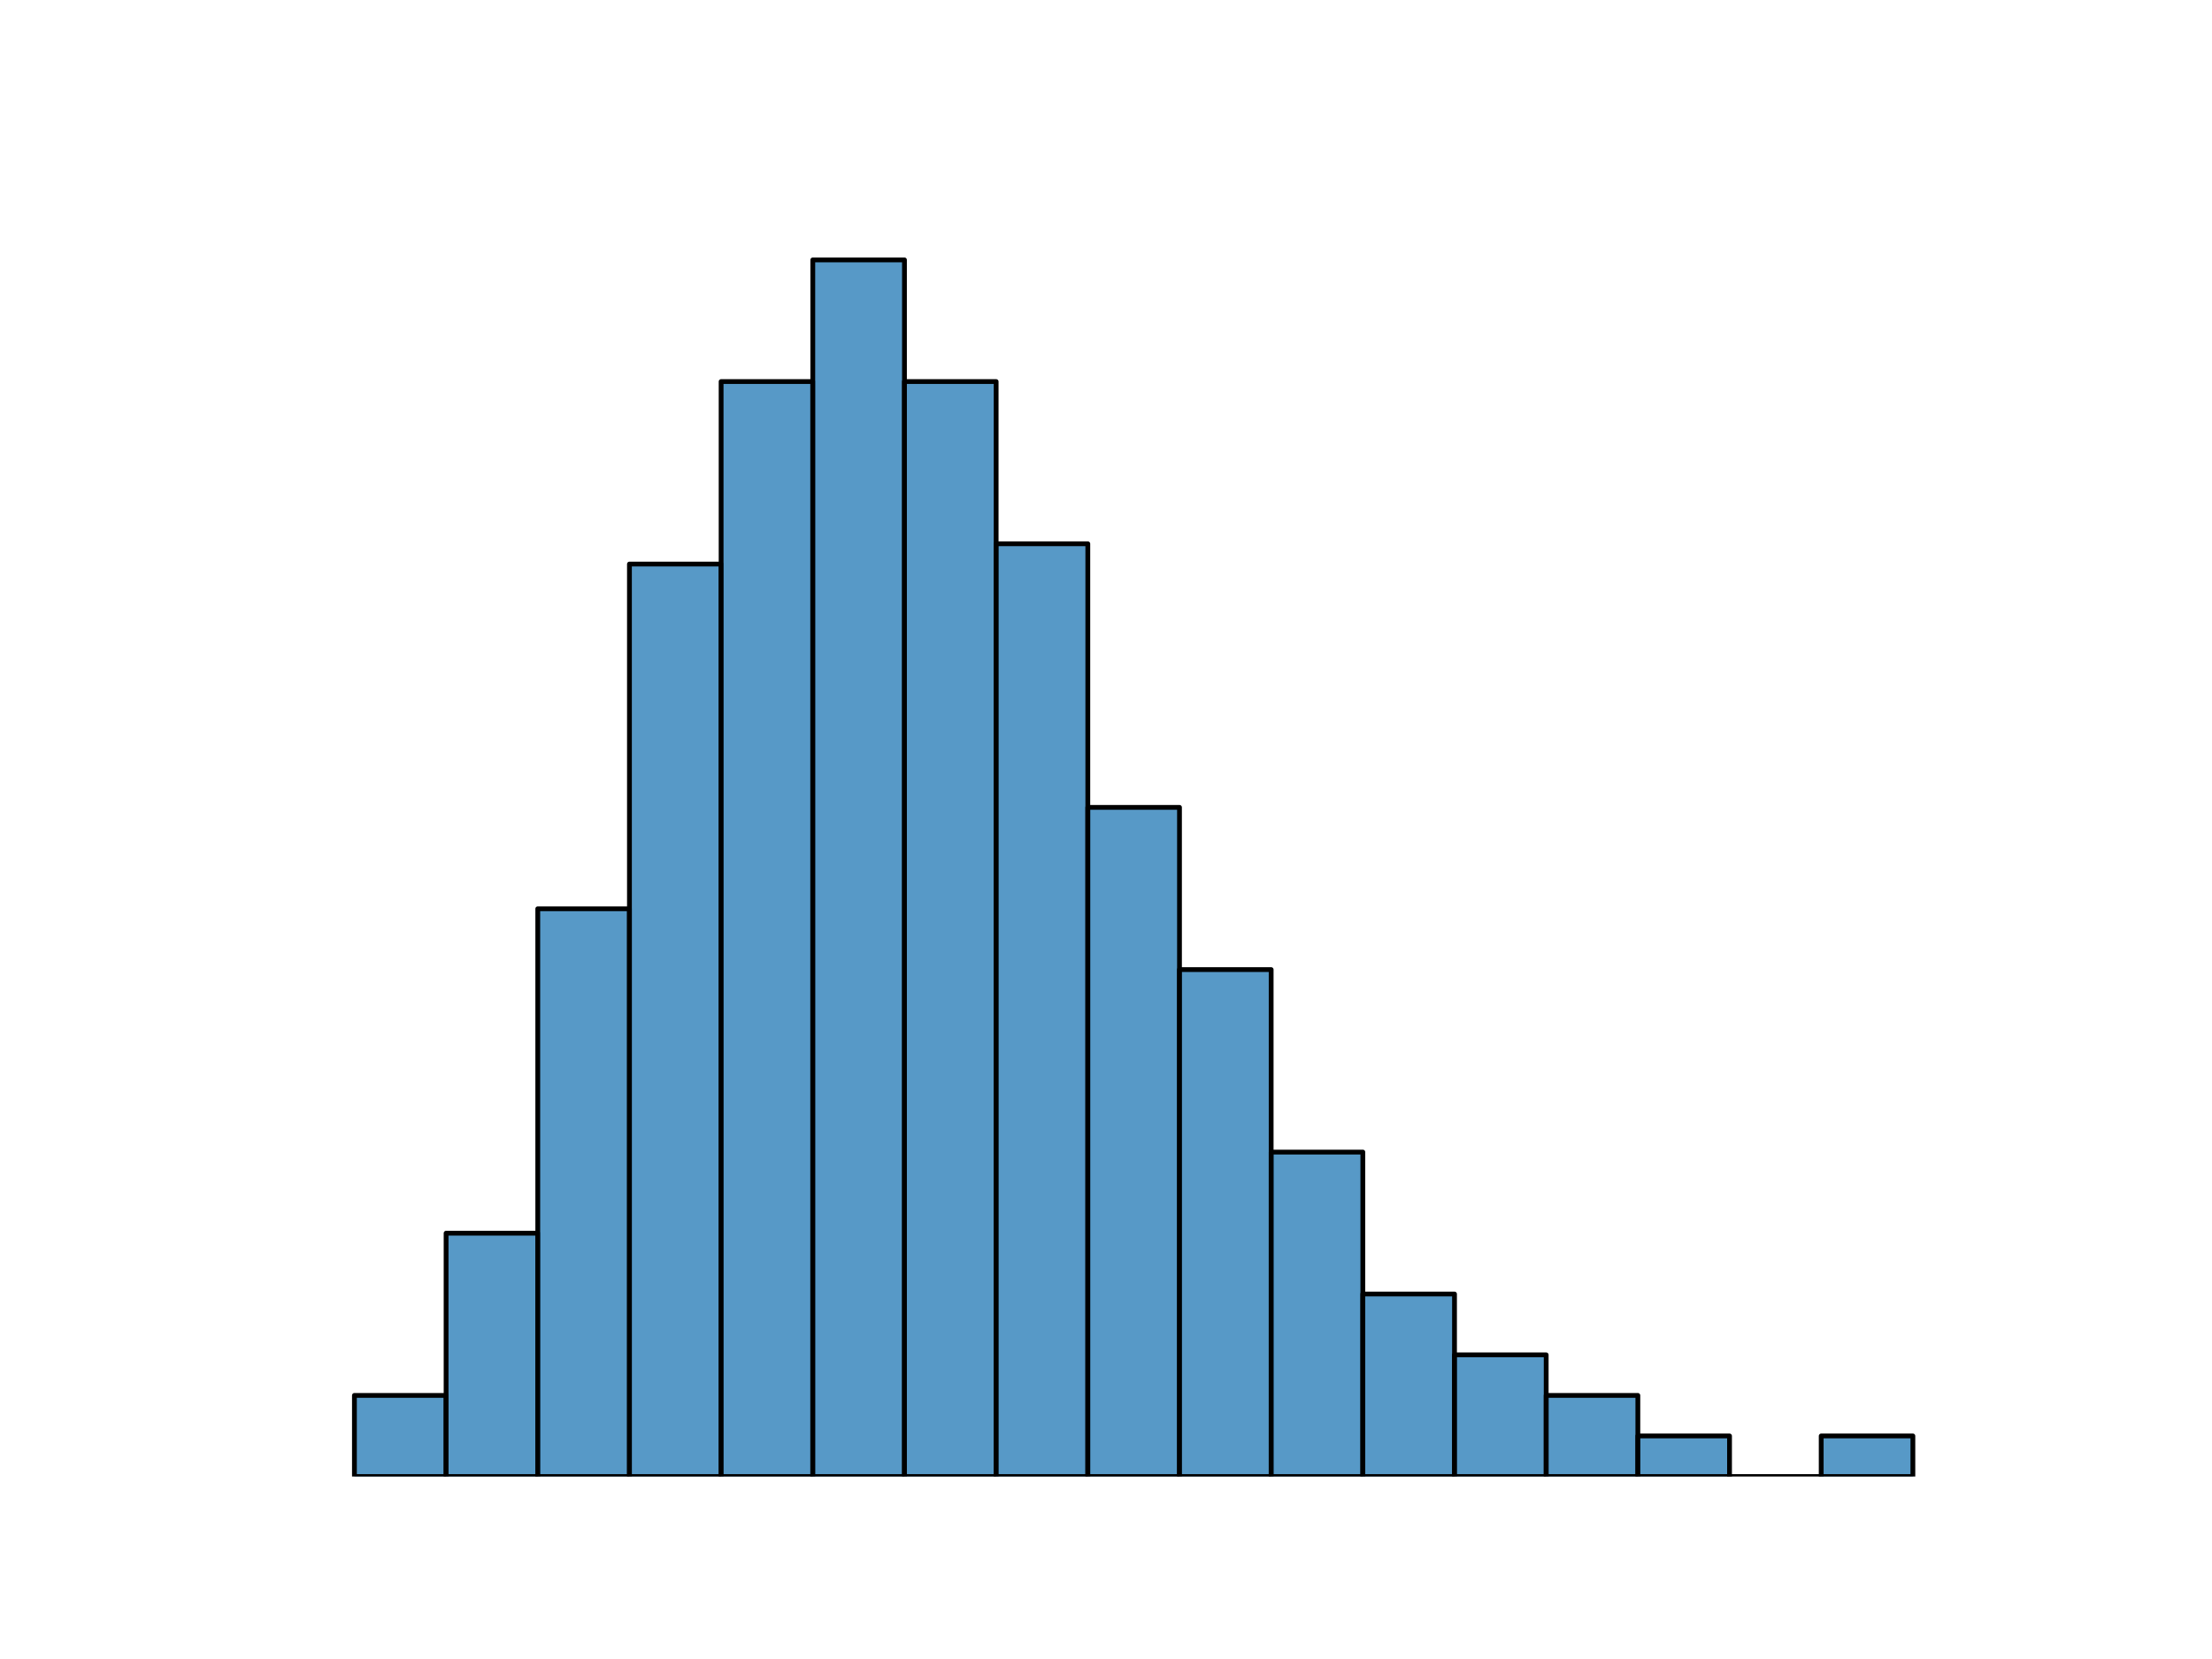 <?xml version="1.0" encoding="utf-8" standalone="no"?>
<!DOCTYPE svg PUBLIC "-//W3C//DTD SVG 1.1//EN"
  "http://www.w3.org/Graphics/SVG/1.1/DTD/svg11.dtd">
<svg xmlns:xlink="http://www.w3.org/1999/xlink" width="460.8pt" height="345.6pt" viewBox="0 0 460.8 345.6" xmlns="http://www.w3.org/2000/svg" version="1.1">
 <defs>
  <style type="text/css">*{stroke-linejoin: round; stroke-linecap: butt}</style>
 </defs>
 <g id="figure_1">
  <g id="patch_1">
   <path d="M 0 345.6 
L 460.8 345.6 
L 460.8 0 
L 0 0 
z
" style="fill: #ffffff"/>
  </g>
  <g id="axes_1">
   <g id="patch_2">
    <path d="M 73.833 307.584 
L 92.93 307.584 
L 92.93 290.688 
L 73.833 290.688 
z
" clip-path="url(#p2174373334)" style="fill: #1f77b4; fill-opacity: 0.75; stroke: #000000; stroke-linejoin: miter"/>
   </g>
   <g id="patch_3">
    <path d="M 92.93 307.584 
L 112.027 307.584 
L 112.027 256.896 
L 92.93 256.896 
z
" clip-path="url(#p2174373334)" style="fill: #1f77b4; fill-opacity: 0.75; stroke: #000000; stroke-linejoin: miter"/>
   </g>
   <g id="patch_4">
    <path d="M 112.027 307.584 
L 131.125 307.584 
L 131.125 189.312 
L 112.027 189.312 
z
" clip-path="url(#p2174373334)" style="fill: #1f77b4; fill-opacity: 0.75; stroke: #000000; stroke-linejoin: miter"/>
   </g>
   <g id="patch_5">
    <path d="M 131.125 307.584 
L 150.222 307.584 
L 150.222 117.504 
L 131.125 117.504 
z
" clip-path="url(#p2174373334)" style="fill: #1f77b4; fill-opacity: 0.75; stroke: #000000; stroke-linejoin: miter"/>
   </g>
   <g id="patch_6">
    <path d="M 150.222 307.584 
L 169.319 307.584 
L 169.319 79.488 
L 150.222 79.488 
z
" clip-path="url(#p2174373334)" style="fill: #1f77b4; fill-opacity: 0.75; stroke: #000000; stroke-linejoin: miter"/>
   </g>
   <g id="patch_7">
    <path d="M 169.319 307.584 
L 188.417 307.584 
L 188.417 54.144 
L 169.319 54.144 
z
" clip-path="url(#p2174373334)" style="fill: #1f77b4; fill-opacity: 0.75; stroke: #000000; stroke-linejoin: miter"/>
   </g>
   <g id="patch_8">
    <path d="M 188.417 307.584 
L 207.514 307.584 
L 207.514 79.488 
L 188.417 79.488 
z
" clip-path="url(#p2174373334)" style="fill: #1f77b4; fill-opacity: 0.75; stroke: #000000; stroke-linejoin: miter"/>
   </g>
   <g id="patch_9">
    <path d="M 207.514 307.584 
L 226.611 307.584 
L 226.611 113.28 
L 207.514 113.28 
z
" clip-path="url(#p2174373334)" style="fill: #1f77b4; fill-opacity: 0.75; stroke: #000000; stroke-linejoin: miter"/>
   </g>
   <g id="patch_10">
    <path d="M 226.611 307.584 
L 245.709 307.584 
L 245.709 168.192 
L 226.611 168.192 
z
" clip-path="url(#p2174373334)" style="fill: #1f77b4; fill-opacity: 0.75; stroke: #000000; stroke-linejoin: miter"/>
   </g>
   <g id="patch_11">
    <path d="M 245.709 307.584 
L 264.806 307.584 
L 264.806 201.984 
L 245.709 201.984 
z
" clip-path="url(#p2174373334)" style="fill: #1f77b4; fill-opacity: 0.75; stroke: #000000; stroke-linejoin: miter"/>
   </g>
   <g id="patch_12">
    <path d="M 264.806 307.584 
L 283.903 307.584 
L 283.903 240 
L 264.806 240 
z
" clip-path="url(#p2174373334)" style="fill: #1f77b4; fill-opacity: 0.75; stroke: #000000; stroke-linejoin: miter"/>
   </g>
   <g id="patch_13">
    <path d="M 283.903 307.584 
L 303.001 307.584 
L 303.001 269.568 
L 283.903 269.568 
z
" clip-path="url(#p2174373334)" style="fill: #1f77b4; fill-opacity: 0.75; stroke: #000000; stroke-linejoin: miter"/>
   </g>
   <g id="patch_14">
    <path d="M 303.001 307.584 
L 322.098 307.584 
L 322.098 282.24 
L 303.001 282.24 
z
" clip-path="url(#p2174373334)" style="fill: #1f77b4; fill-opacity: 0.75; stroke: #000000; stroke-linejoin: miter"/>
   </g>
   <g id="patch_15">
    <path d="M 322.098 307.584 
L 341.195 307.584 
L 341.195 290.688 
L 322.098 290.688 
z
" clip-path="url(#p2174373334)" style="fill: #1f77b4; fill-opacity: 0.75; stroke: #000000; stroke-linejoin: miter"/>
   </g>
   <g id="patch_16">
    <path d="M 341.195 307.584 
L 360.293 307.584 
L 360.293 299.136 
L 341.195 299.136 
z
" clip-path="url(#p2174373334)" style="fill: #1f77b4; fill-opacity: 0.75; stroke: #000000; stroke-linejoin: miter"/>
   </g>
   <g id="patch_17">
    <path d="M 360.293 307.584 
L 379.39 307.584 
L 379.39 307.584 
L 360.293 307.584 
z
" clip-path="url(#p2174373334)" style="fill: #1f77b4; fill-opacity: 0.75; stroke: #000000; stroke-linejoin: miter"/>
   </g>
   <g id="patch_18">
    <path d="M 379.39 307.584 
L 398.487 307.584 
L 398.487 299.136 
L 379.39 299.136 
z
" clip-path="url(#p2174373334)" style="fill: #1f77b4; fill-opacity: 0.75; stroke: #000000; stroke-linejoin: miter"/>
   </g>
  </g>
 </g>
 <defs>
  <clipPath id="p2174373334">
   <rect x="57.6" y="41.472" width="357.12" height="266.112"/>
  </clipPath>
 </defs>
</svg>
